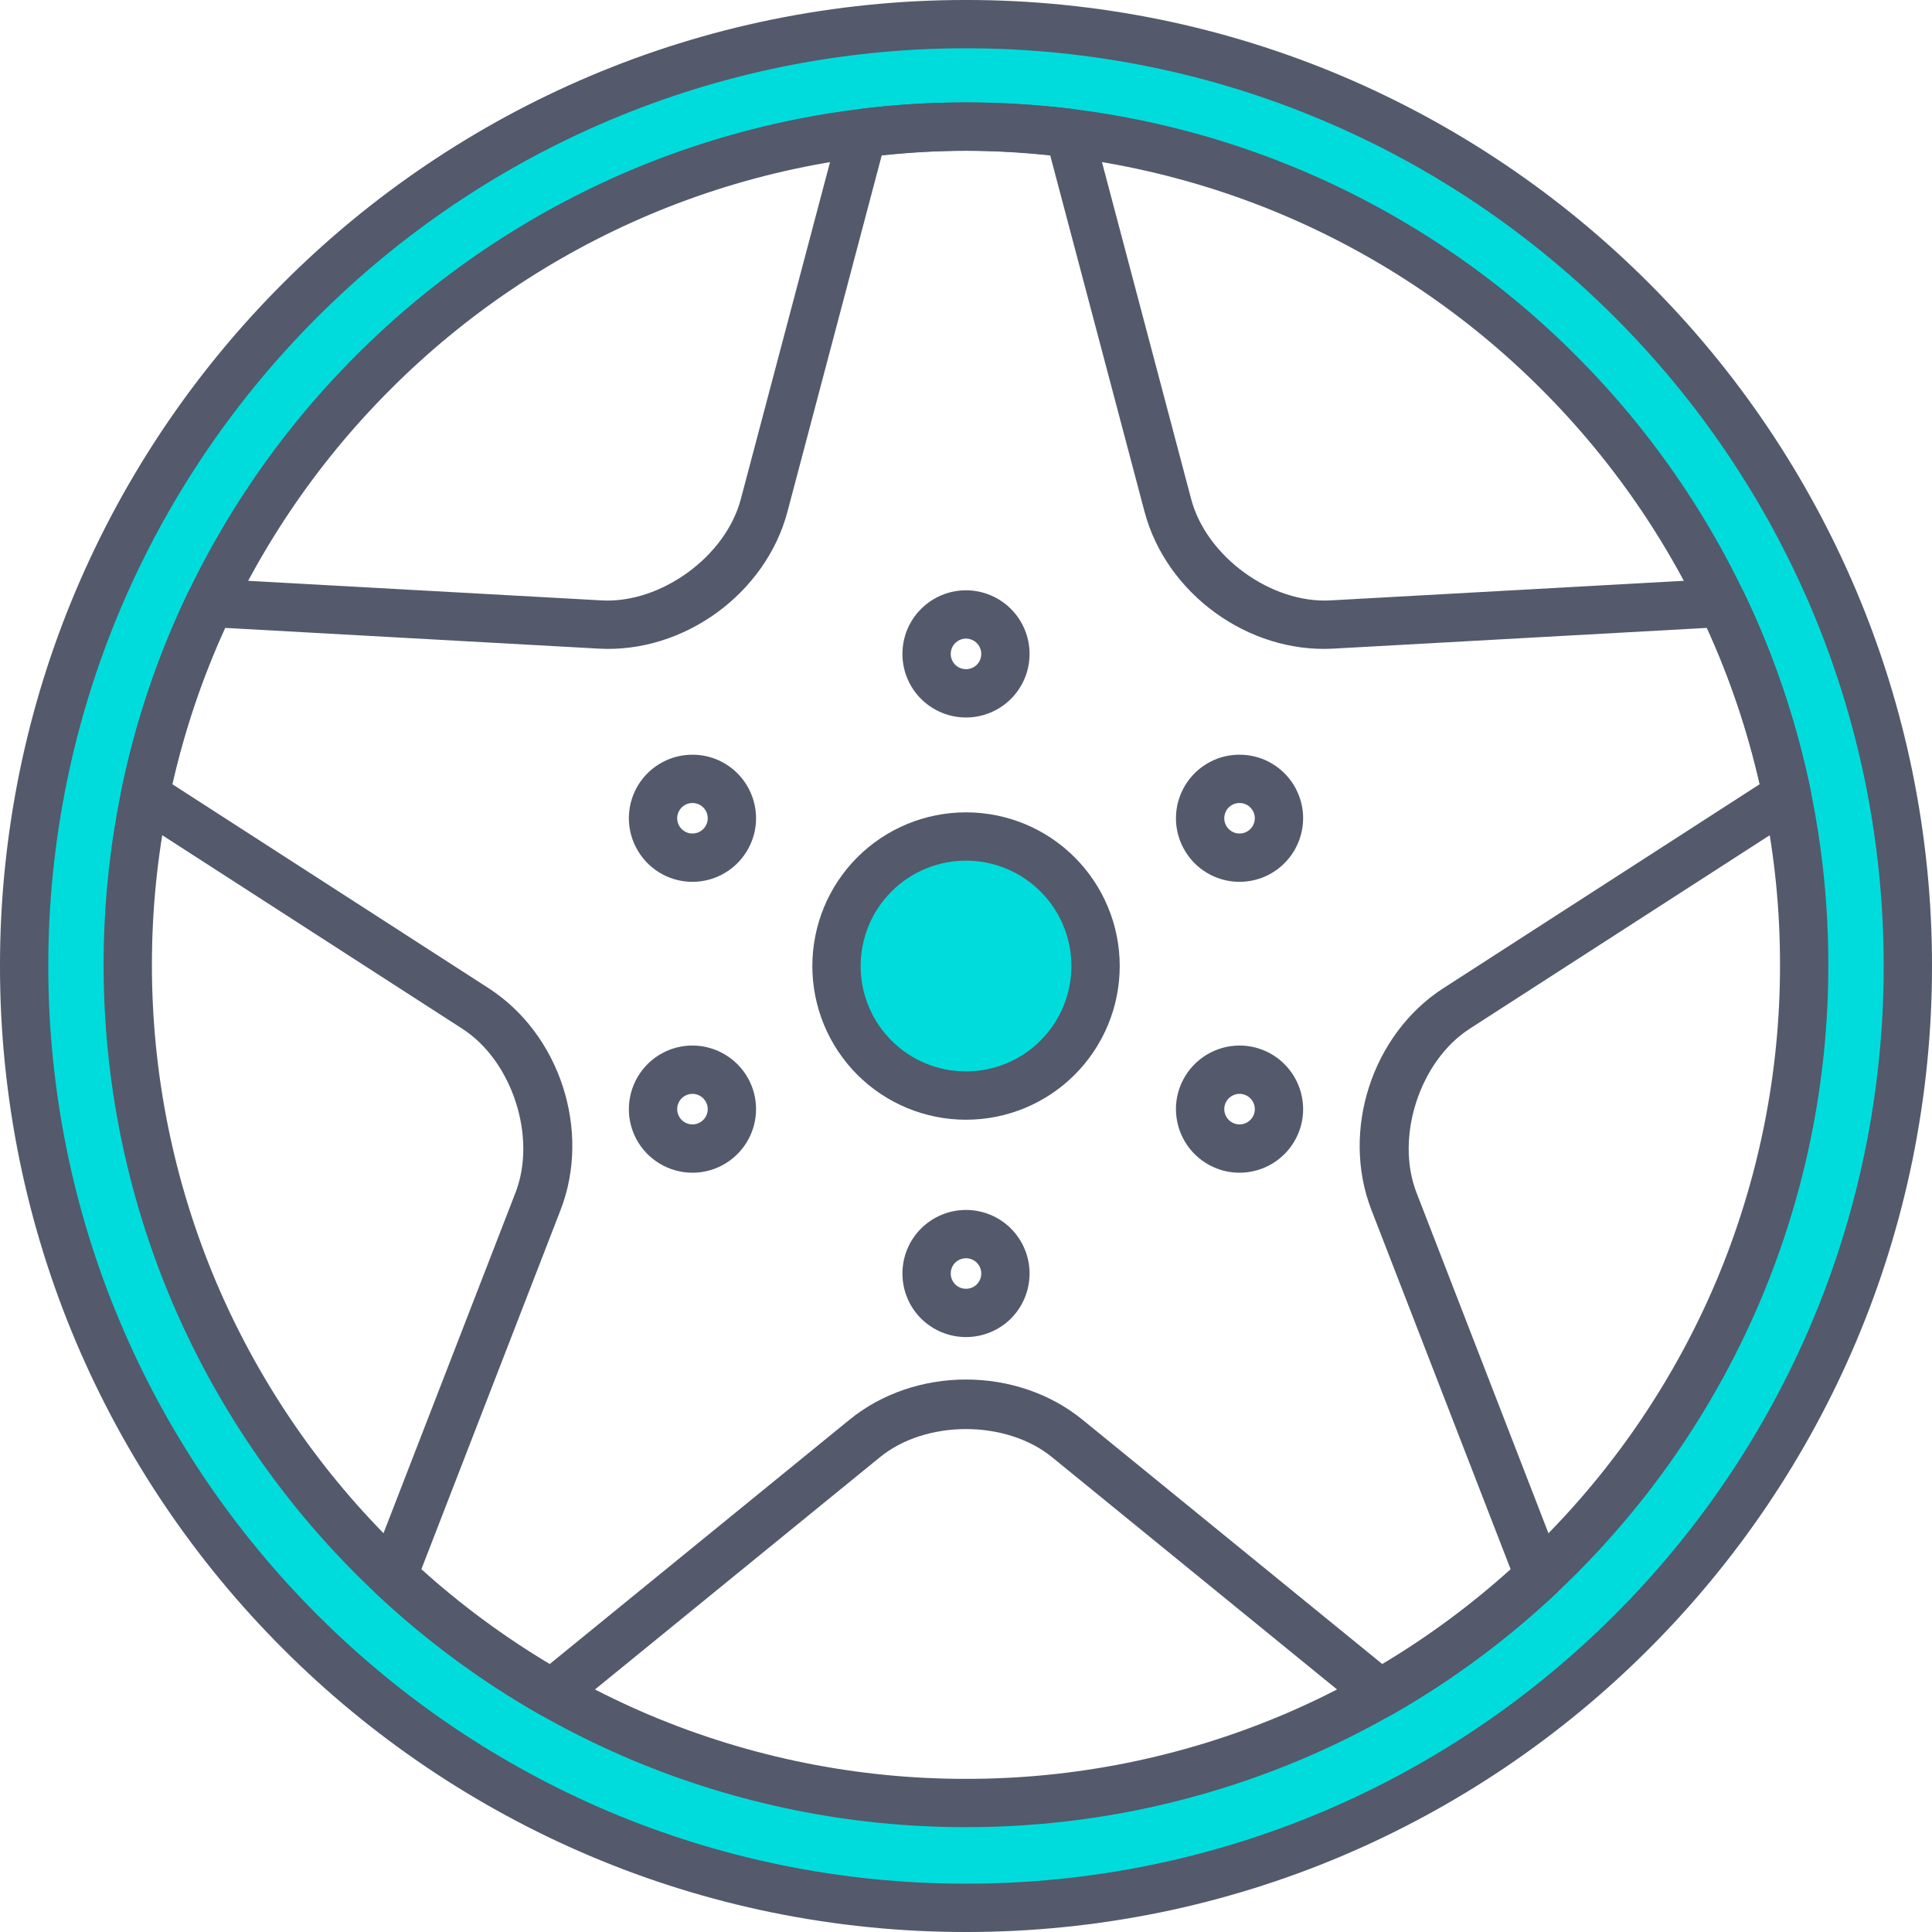 <svg width="30" height="30" viewBox="0 0 30 30" fill="none" xmlns="http://www.w3.org/2000/svg">
<path d="M29.798 15.05C29.798 22.972 23.195 29.394 15.05 29.394C6.906 29.394 0.303 22.972 0.303 15.05C0.303 7.129 6.906 0.707 15.05 0.707C23.195 0.707 29.798 7.129 29.798 15.05ZM1.735 15.05C1.735 22.203 7.697 28.001 15.05 28.001C22.404 28.001 28.366 22.203 28.366 15.05C28.366 7.898 22.404 2.1 15.05 2.1C7.697 2.1 1.735 7.898 1.735 15.05Z" fill="#00DCDC"/>
<path d="M15 1.591C14.442 1.591 13.891 1.626 13.35 1.692C13.276 1.701 13.206 1.733 13.15 1.782C13.093 1.831 13.053 1.896 13.034 1.968L11.503 7.752C11.267 8.643 10.261 9.374 9.341 9.323L3.28 8.987C3.206 8.982 3.132 9 3.068 9.038C3.005 9.076 2.953 9.132 2.921 9.199C2.457 10.165 2.106 11.196 1.884 12.274C1.869 12.348 1.876 12.425 1.905 12.495C1.935 12.565 1.984 12.624 2.048 12.665L7.18 15.975C7.954 16.474 8.338 17.657 8.006 18.516L5.749 24.339C5.722 24.409 5.717 24.485 5.734 24.558C5.75 24.631 5.788 24.697 5.843 24.748C6.61 25.468 7.461 26.098 8.381 26.623C8.447 26.66 8.523 26.677 8.598 26.671C8.674 26.664 8.745 26.636 8.804 26.588L13.664 22.627C14.378 22.045 15.622 22.045 16.336 22.627L21.196 26.588C21.255 26.636 21.326 26.664 21.402 26.671C21.477 26.677 21.553 26.66 21.619 26.623C22.539 26.098 23.39 25.468 24.157 24.748C24.212 24.697 24.25 24.631 24.266 24.558C24.283 24.485 24.277 24.409 24.25 24.339L21.994 18.516C21.662 17.657 22.046 16.474 22.82 15.975L27.952 12.665C28.015 12.624 28.065 12.565 28.095 12.495C28.124 12.425 28.131 12.348 28.116 12.274C27.894 11.196 27.543 10.165 27.079 9.199C27.047 9.132 26.995 9.076 26.931 9.038C26.868 9 26.794 8.982 26.72 8.987L20.659 9.323C19.739 9.374 18.733 8.643 18.497 7.752L16.966 1.968C16.947 1.896 16.907 1.831 16.85 1.782C16.794 1.733 16.724 1.701 16.65 1.692C16.109 1.626 15.558 1.591 15 1.591ZM15 2.341C15.442 2.341 15.878 2.369 16.308 2.414L17.772 7.944C18.109 9.219 19.384 10.145 20.701 10.072L26.503 9.75C26.855 10.521 27.131 11.333 27.323 12.178L22.414 15.344C22.414 15.344 22.414 15.344 22.413 15.344C21.305 16.059 20.819 17.558 21.295 18.787L23.457 24.367C22.844 24.92 22.177 25.413 21.464 25.839L16.81 22.046C15.788 21.213 14.212 21.213 13.19 22.046L8.536 25.839C7.823 25.413 7.156 24.92 6.543 24.367L8.705 18.787C9.181 17.558 8.695 16.059 7.586 15.344C7.586 15.344 7.586 15.344 7.586 15.344L2.677 12.178C2.869 11.333 3.145 10.521 3.497 9.75L9.299 10.072C10.616 10.145 11.891 9.219 12.228 7.944L13.691 2.414C14.122 2.369 14.557 2.341 15 2.341Z" fill="#54596B"/>
<path fill-rule="evenodd" clip-rule="evenodd" d="M30 15C30.001 16.015 29.898 17.027 29.695 18.021C29.497 18.986 29.204 19.93 28.82 20.837C28.065 22.618 26.973 24.237 25.604 25.604C24.237 26.973 22.618 28.065 20.837 28.82C19.93 29.204 18.986 29.497 18.021 29.695C17.027 29.898 16.015 30.001 15 30C13.985 30.001 12.973 29.898 11.979 29.695C11.014 29.497 10.07 29.204 9.164 28.82C7.382 28.065 5.763 26.973 4.396 25.604C3.027 24.237 1.935 22.618 1.18 20.837C0.796 19.93 0.503 18.986 0.305 18.021C0.102 17.027 -0.001 16.015 4.07623e-06 15C-0.001 13.985 0.102 12.973 0.305 11.979C0.503 11.014 0.796 10.07 1.18 9.164C1.935 7.382 3.027 5.763 4.396 4.396C5.763 3.027 7.382 1.935 9.164 1.18C10.07 0.796 11.014 0.503 11.979 0.305C12.973 0.102 13.985 -0.001 15 4.07623e-06C16.015 -0.001 17.027 0.102 18.021 0.305C18.986 0.503 19.93 0.796 20.837 1.18C22.618 1.935 24.237 3.027 25.604 4.396C26.973 5.763 28.065 7.382 28.82 9.164C29.204 10.07 29.497 11.014 29.695 11.979C29.898 12.973 30.001 13.985 30 15ZM29.25 15C29.251 15.964 29.153 16.926 28.96 17.871C28.772 18.788 28.494 19.683 28.13 20.544C27.413 22.237 26.375 23.775 25.074 25.074C23.775 26.375 22.237 27.413 20.544 28.13C19.683 28.494 18.788 28.772 17.871 28.96C16.926 29.153 15.964 29.251 15 29.25C14.036 29.251 13.074 29.153 12.129 28.96C11.213 28.772 10.317 28.494 9.456 28.13C7.763 27.413 6.225 26.375 4.926 25.074C3.626 23.775 2.587 22.237 1.871 20.544C1.506 19.683 1.228 18.788 1.04 17.871C0.847 16.926 0.749 15.964 0.75 15C0.749 14.036 0.847 13.074 1.04 12.129C1.228 11.213 1.506 10.317 1.871 9.456C2.587 7.763 3.626 6.225 4.926 4.926C6.225 3.626 7.763 2.587 9.456 1.871C10.317 1.506 11.213 1.228 12.129 1.04C13.074 0.847 14.036 0.749 15 0.75C15.964 0.749 16.926 0.847 17.871 1.04C18.788 1.228 19.683 1.506 20.544 1.871C22.237 2.587 23.775 3.626 25.074 4.926C26.375 6.225 27.413 7.763 28.13 9.456C28.494 10.317 28.772 11.213 28.96 12.129C29.153 13.074 29.251 14.036 29.25 15Z" fill="#54596B"/>
<circle cx="15" cy="15" r="2" fill="#00DCDC"/>
<path fill-rule="evenodd" clip-rule="evenodd" d="M28.39 14.981V14.982C28.392 16.771 28.033 18.544 27.337 20.192C26.663 21.782 25.689 23.227 24.466 24.448C23.246 25.67 21.801 26.645 20.21 27.319C18.562 28.015 16.789 28.374 15 28.372C13.21 28.374 11.438 28.015 9.79 27.319C8.199 26.645 6.754 25.67 5.533 24.448C4.311 23.227 3.337 21.782 2.662 20.192C1.966 18.544 1.608 16.771 1.609 14.982C1.608 13.192 1.966 11.42 2.662 9.772C3.337 8.181 4.311 6.736 5.533 5.515C6.754 4.293 8.199 3.318 9.79 2.644C11.438 1.948 13.21 1.59 15 1.591C16.789 1.59 18.562 1.948 20.21 2.644C21.801 3.318 23.246 4.293 24.466 5.515C25.689 6.736 26.663 8.181 27.337 9.772C28.033 11.42 28.392 13.192 28.39 14.982V14.981ZM27.64 14.981V14.982C27.642 16.671 27.304 18.343 26.647 19.9C26.01 21.401 25.09 22.765 23.936 23.918C22.784 25.072 21.419 25.992 19.918 26.629C18.361 27.286 16.689 27.624 15 27.622C13.311 27.624 11.638 27.286 10.082 26.629C8.581 25.992 7.216 25.072 6.064 23.918C4.91 22.765 3.99 21.401 3.353 19.9C2.696 18.343 2.358 16.671 2.359 14.982C2.358 13.292 2.696 11.62 3.353 10.063C3.99 8.562 4.91 7.198 6.064 6.045C7.216 4.891 8.581 3.971 10.082 3.335C11.638 2.677 13.311 2.34 15 2.341C16.689 2.34 18.361 2.677 19.918 3.335C21.419 3.971 22.784 4.891 23.936 6.045C25.09 7.198 26.01 8.562 26.647 10.063C27.304 11.62 27.642 13.292 27.64 14.981Z" fill="#54596B"/>
<path fill-rule="evenodd" clip-rule="evenodd" d="M12.614 15.001C12.614 14.367 12.865 13.76 13.312 13.313C13.759 12.865 14.367 12.614 15 12.614C15.633 12.614 16.241 12.865 16.688 13.313C17.135 13.76 17.387 14.367 17.387 15.001C17.387 15.633 17.135 16.241 16.688 16.688C16.241 17.136 15.633 17.387 15 17.387C14.367 17.387 13.759 17.136 13.312 16.688C12.865 16.241 12.614 15.633 12.614 15.001ZM13.364 15.001C13.364 14.566 13.536 14.15 13.843 13.843C14.149 13.537 14.566 13.364 15 13.364C15.434 13.364 15.851 13.537 16.157 13.843C16.464 14.15 16.637 14.566 16.637 15.001C16.637 15.435 16.464 15.851 16.157 16.158C15.851 16.465 15.434 16.637 15 16.637C14.566 16.637 14.149 16.465 13.843 16.158C13.536 15.851 13.364 15.435 13.364 15.001Z" fill="#54596B"/>
<path fill-rule="evenodd" clip-rule="evenodd" d="M14.013 10.154C14.013 9.892 14.116 9.641 14.302 9.456C14.487 9.271 14.738 9.166 15 9.166C15.262 9.166 15.513 9.271 15.698 9.456C15.883 9.641 15.987 9.892 15.987 10.154C15.987 10.416 15.883 10.667 15.698 10.852C15.513 11.037 15.262 11.141 15 11.141C14.738 11.141 14.487 11.037 14.302 10.852C14.116 10.667 14.013 10.416 14.013 10.154ZM14.763 10.154C14.763 10.091 14.788 10.03 14.832 9.986C14.877 9.942 14.937 9.916 15 9.916C15.063 9.916 15.123 9.942 15.168 9.986C15.212 10.03 15.237 10.091 15.237 10.154C15.237 10.217 15.212 10.277 15.168 10.322C15.123 10.366 15.063 10.391 15 10.391C14.937 10.391 14.877 10.366 14.832 10.322C14.788 10.277 14.763 10.217 14.763 10.154Z" fill="#54596B"/>
<path fill-rule="evenodd" clip-rule="evenodd" d="M14.013 19.775C14.013 19.514 14.116 19.262 14.302 19.077C14.487 18.892 14.738 18.788 15 18.788C15.262 18.788 15.513 18.892 15.698 19.077C15.883 19.262 15.987 19.514 15.987 19.775C15.987 20.037 15.883 20.288 15.698 20.474C15.513 20.658 15.262 20.762 15 20.762C14.738 20.762 14.487 20.658 14.302 20.474C14.116 20.288 14.013 20.037 14.013 19.775ZM14.763 19.775C14.763 19.712 14.788 19.651 14.832 19.607C14.877 19.563 14.937 19.538 15 19.538C15.063 19.538 15.123 19.563 15.168 19.607C15.212 19.651 15.237 19.712 15.237 19.775C15.237 19.838 15.212 19.898 15.168 19.943C15.123 19.988 15.063 20.012 15 20.012C14.937 20.012 14.877 19.988 14.832 19.943C14.788 19.898 14.763 19.838 14.763 19.775Z" fill="#54596B"/>
<path fill-rule="evenodd" clip-rule="evenodd" d="M18.784 11.834C18.926 11.758 19.085 11.719 19.247 11.719C19.612 11.718 19.948 11.92 20.119 12.242C20.195 12.385 20.235 12.543 20.235 12.705C20.235 13.069 20.033 13.405 19.712 13.577C19.569 13.653 19.41 13.693 19.249 13.693C18.884 13.694 18.547 13.492 18.376 13.169C18.3 13.027 18.26 12.868 18.26 12.707C18.26 12.342 18.462 12.005 18.784 11.834ZM19.136 12.496C19.171 12.478 19.209 12.469 19.247 12.469C19.335 12.468 19.416 12.517 19.457 12.595C19.475 12.629 19.485 12.667 19.485 12.705C19.485 12.793 19.436 12.874 19.359 12.915C19.325 12.934 19.287 12.943 19.248 12.943C19.16 12.943 19.079 12.895 19.038 12.817C19.02 12.783 19.01 12.745 19.01 12.707C19.01 12.618 19.059 12.537 19.136 12.496Z" fill="#54596B"/>
<path fill-rule="evenodd" clip-rule="evenodd" d="M10.288 16.351C10.431 16.275 10.59 16.235 10.751 16.235C11.116 16.235 11.452 16.437 11.624 16.759C11.7 16.901 11.74 17.06 11.74 17.221C11.74 17.587 11.538 17.923 11.216 18.094C11.074 18.17 10.915 18.21 10.753 18.21C10.388 18.21 10.052 18.008 9.88 17.686C9.805 17.544 9.765 17.385 9.765 17.224C9.765 16.859 9.967 16.522 10.288 16.351ZM10.641 17.013C10.675 16.995 10.713 16.985 10.752 16.985C10.84 16.985 10.921 17.034 10.962 17.112C10.98 17.146 10.99 17.184 10.99 17.222C10.99 17.31 10.941 17.391 10.864 17.432C10.829 17.45 10.791 17.46 10.753 17.46C10.665 17.46 10.584 17.411 10.543 17.334C10.525 17.3 10.515 17.262 10.515 17.223C10.515 17.135 10.564 17.054 10.641 17.013Z" fill="#54596B"/>
<path fill-rule="evenodd" clip-rule="evenodd" d="M11.624 13.169C11.452 13.492 11.116 13.694 10.751 13.693C10.59 13.693 10.431 13.653 10.288 13.577C9.967 13.405 9.765 13.069 9.765 12.705C9.765 12.543 9.805 12.385 9.88 12.242C10.052 11.92 10.388 11.718 10.753 11.719C10.915 11.719 11.074 11.758 11.216 11.834C11.538 12.005 11.74 12.342 11.74 12.707C11.74 12.868 11.7 13.027 11.624 13.169ZM10.962 12.817C10.921 12.895 10.84 12.943 10.752 12.943C10.713 12.943 10.675 12.934 10.641 12.915C10.564 12.874 10.515 12.793 10.515 12.705C10.515 12.667 10.525 12.629 10.543 12.595C10.584 12.517 10.665 12.468 10.753 12.469C10.791 12.469 10.829 12.478 10.864 12.496C10.941 12.537 10.99 12.618 10.99 12.707C10.99 12.745 10.98 12.783 10.962 12.817Z" fill="#54596B"/>
<path fill-rule="evenodd" clip-rule="evenodd" d="M20.119 17.686C19.948 18.008 19.612 18.21 19.247 18.21C19.085 18.21 18.926 18.17 18.784 18.094C18.462 17.923 18.26 17.587 18.26 17.221C18.26 17.06 18.3 16.901 18.376 16.759C18.547 16.437 18.884 16.235 19.249 16.235C19.41 16.235 19.569 16.275 19.712 16.351C20.033 16.522 20.235 16.859 20.235 17.224C20.235 17.385 20.195 17.544 20.119 17.686ZM19.457 17.334C19.416 17.411 19.335 17.46 19.247 17.46C19.209 17.46 19.171 17.45 19.136 17.432C19.059 17.391 19.01 17.31 19.01 17.222C19.01 17.184 19.02 17.146 19.038 17.112C19.079 17.034 19.16 16.985 19.248 16.985C19.287 16.985 19.325 16.995 19.359 17.013C19.436 17.054 19.485 17.135 19.485 17.223C19.485 17.262 19.475 17.3 19.457 17.334Z" fill="#54596B"/>
</svg>
